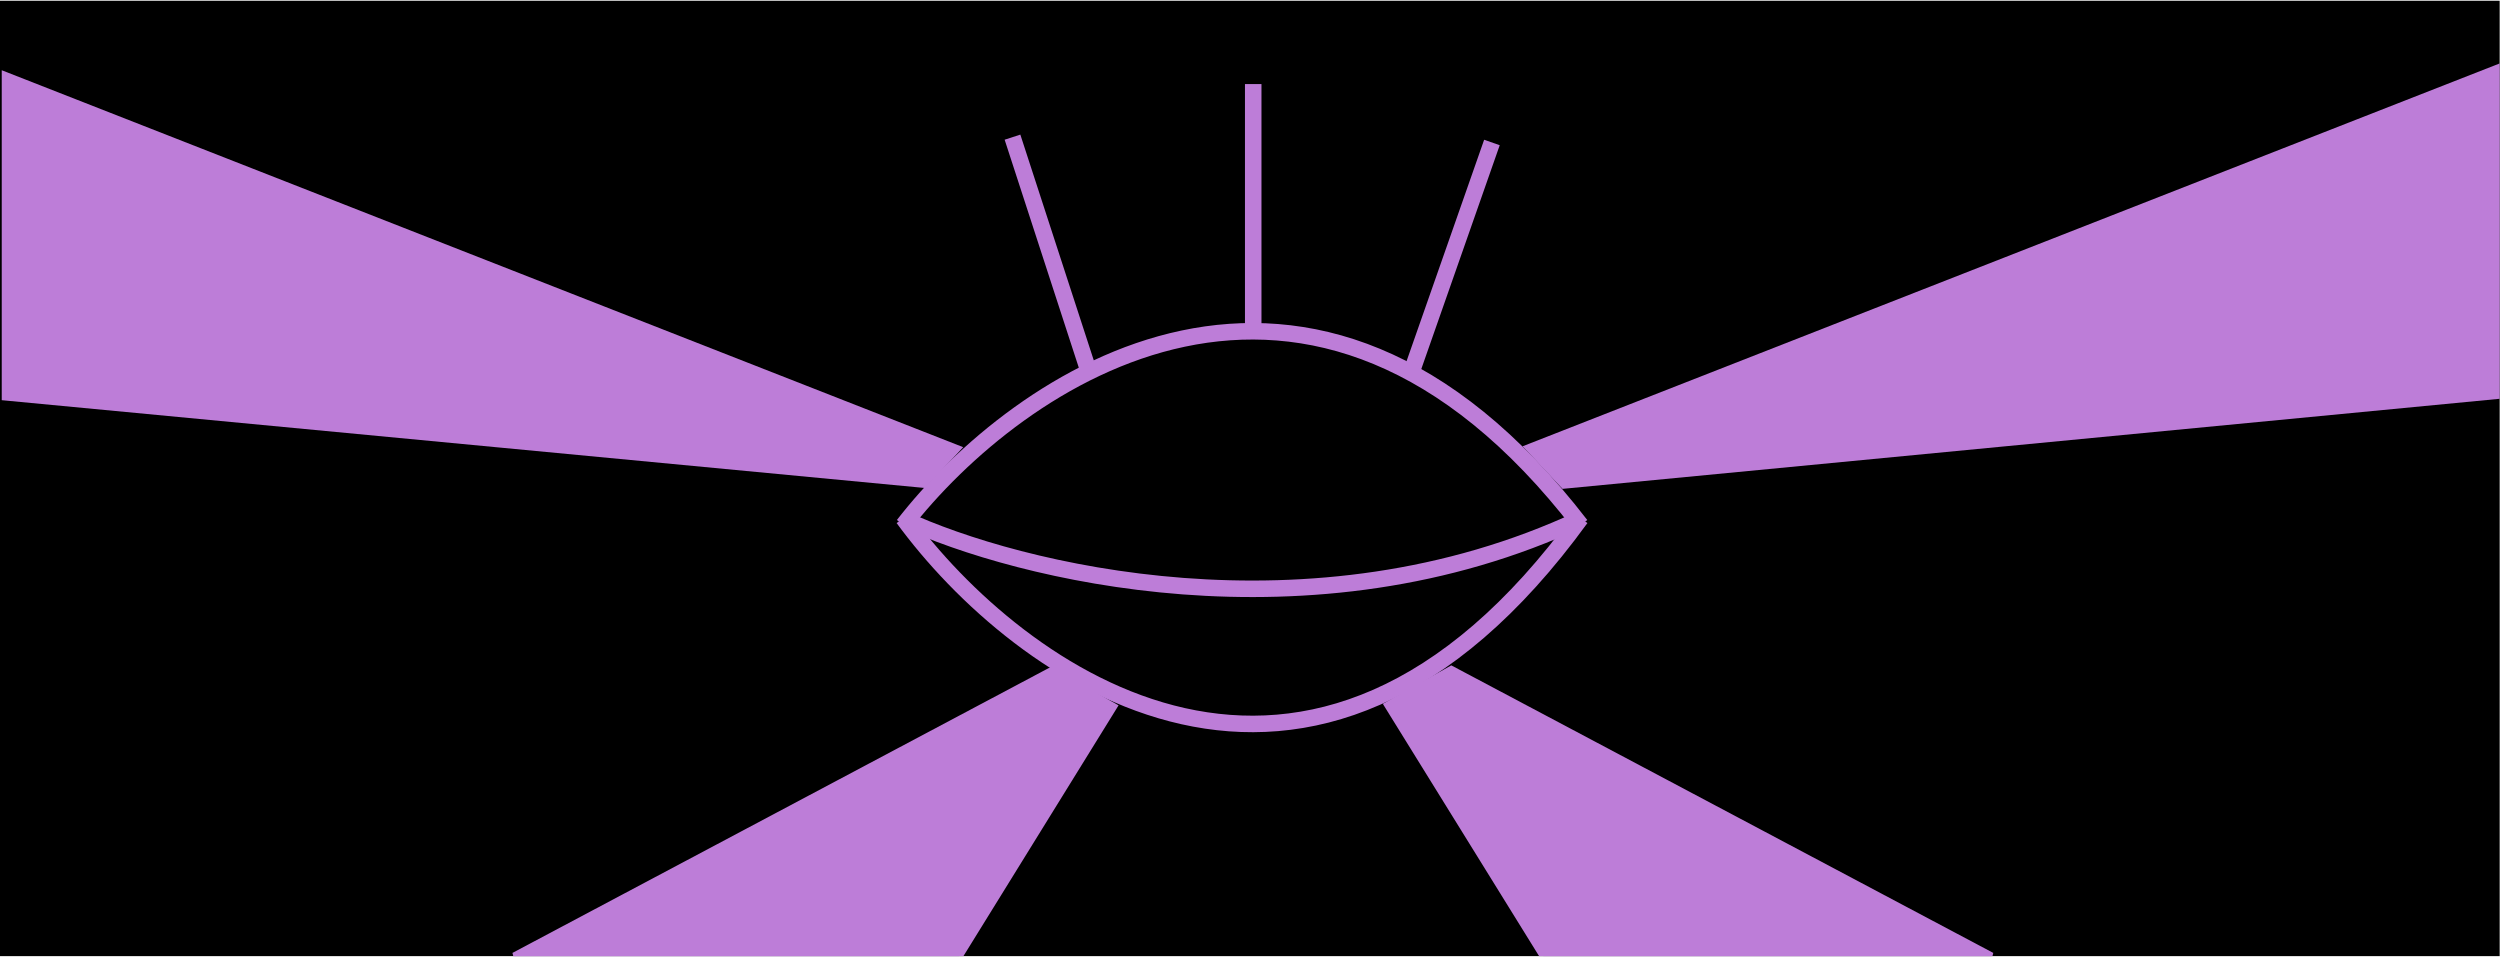 <svg width="1036" height="397" viewBox="0 0 1036 397" fill="none" xmlns="http://www.w3.org/2000/svg">
<g clip-path="url(#clip0_334_35021)">
<rect width="1035.86" height="395.914" transform="translate(0 0.309)" fill="black"/>
<path d="M374.372 217.582C421.425 156.985 542.973 72.149 655.058 217.582" stroke="#BD7DD8" stroke-width="6.842"/>
<path d="M374.319 215.056C421.381 236.901 542.952 267.483 655.058 215.056" stroke="#BD7DD8" stroke-width="6.842"/>
<path d="M374.319 214.74C421.381 279.082 542.952 369.161 655.058 214.74" stroke="#BD7DD8" stroke-width="6.842"/>
<line x1="419.573" y1="56.838" x2="451.047" y2="153.576" stroke="#BD7DD8" stroke-width="6.842"/>
<path d="M519.334 34.837L519.334 135.639" stroke="#BD7DD8" stroke-width="6.842"/>
<line x1="618.257" y1="59.045" x2="584.616" y2="155.051" stroke="#BD7DD8" stroke-width="6.842"/>
<path d="M639.582 396.224L575.156 292.206L601.43 277.449L825.301 396.224H639.582Z" fill="#BD7DD8" stroke="#BD7DD8" stroke-width="3.03"/>
<path d="M397.458 396.223L461.42 292.836L435.335 278.169L213.074 396.223H397.458Z" fill="#BD7DD8" stroke="#BD7DD8" stroke-width="3.03"/>
<path d="M1036.94 165.153L647.5 202.585L630.943 184.949L1036.94 25.863V165.153Z" fill="#BD7DD8"/>
<path d="M0.719 165.839L383.317 202.225L399.153 185.309L0.719 29.102V165.839Z" fill="#BD7DD8"/>
</g>
<defs>
<clipPath id="clip0_334_35021">
<rect width="1035.86" height="395.914" fill="white" transform="translate(0 0.309)"/>
</clipPath>
</defs>
</svg>
